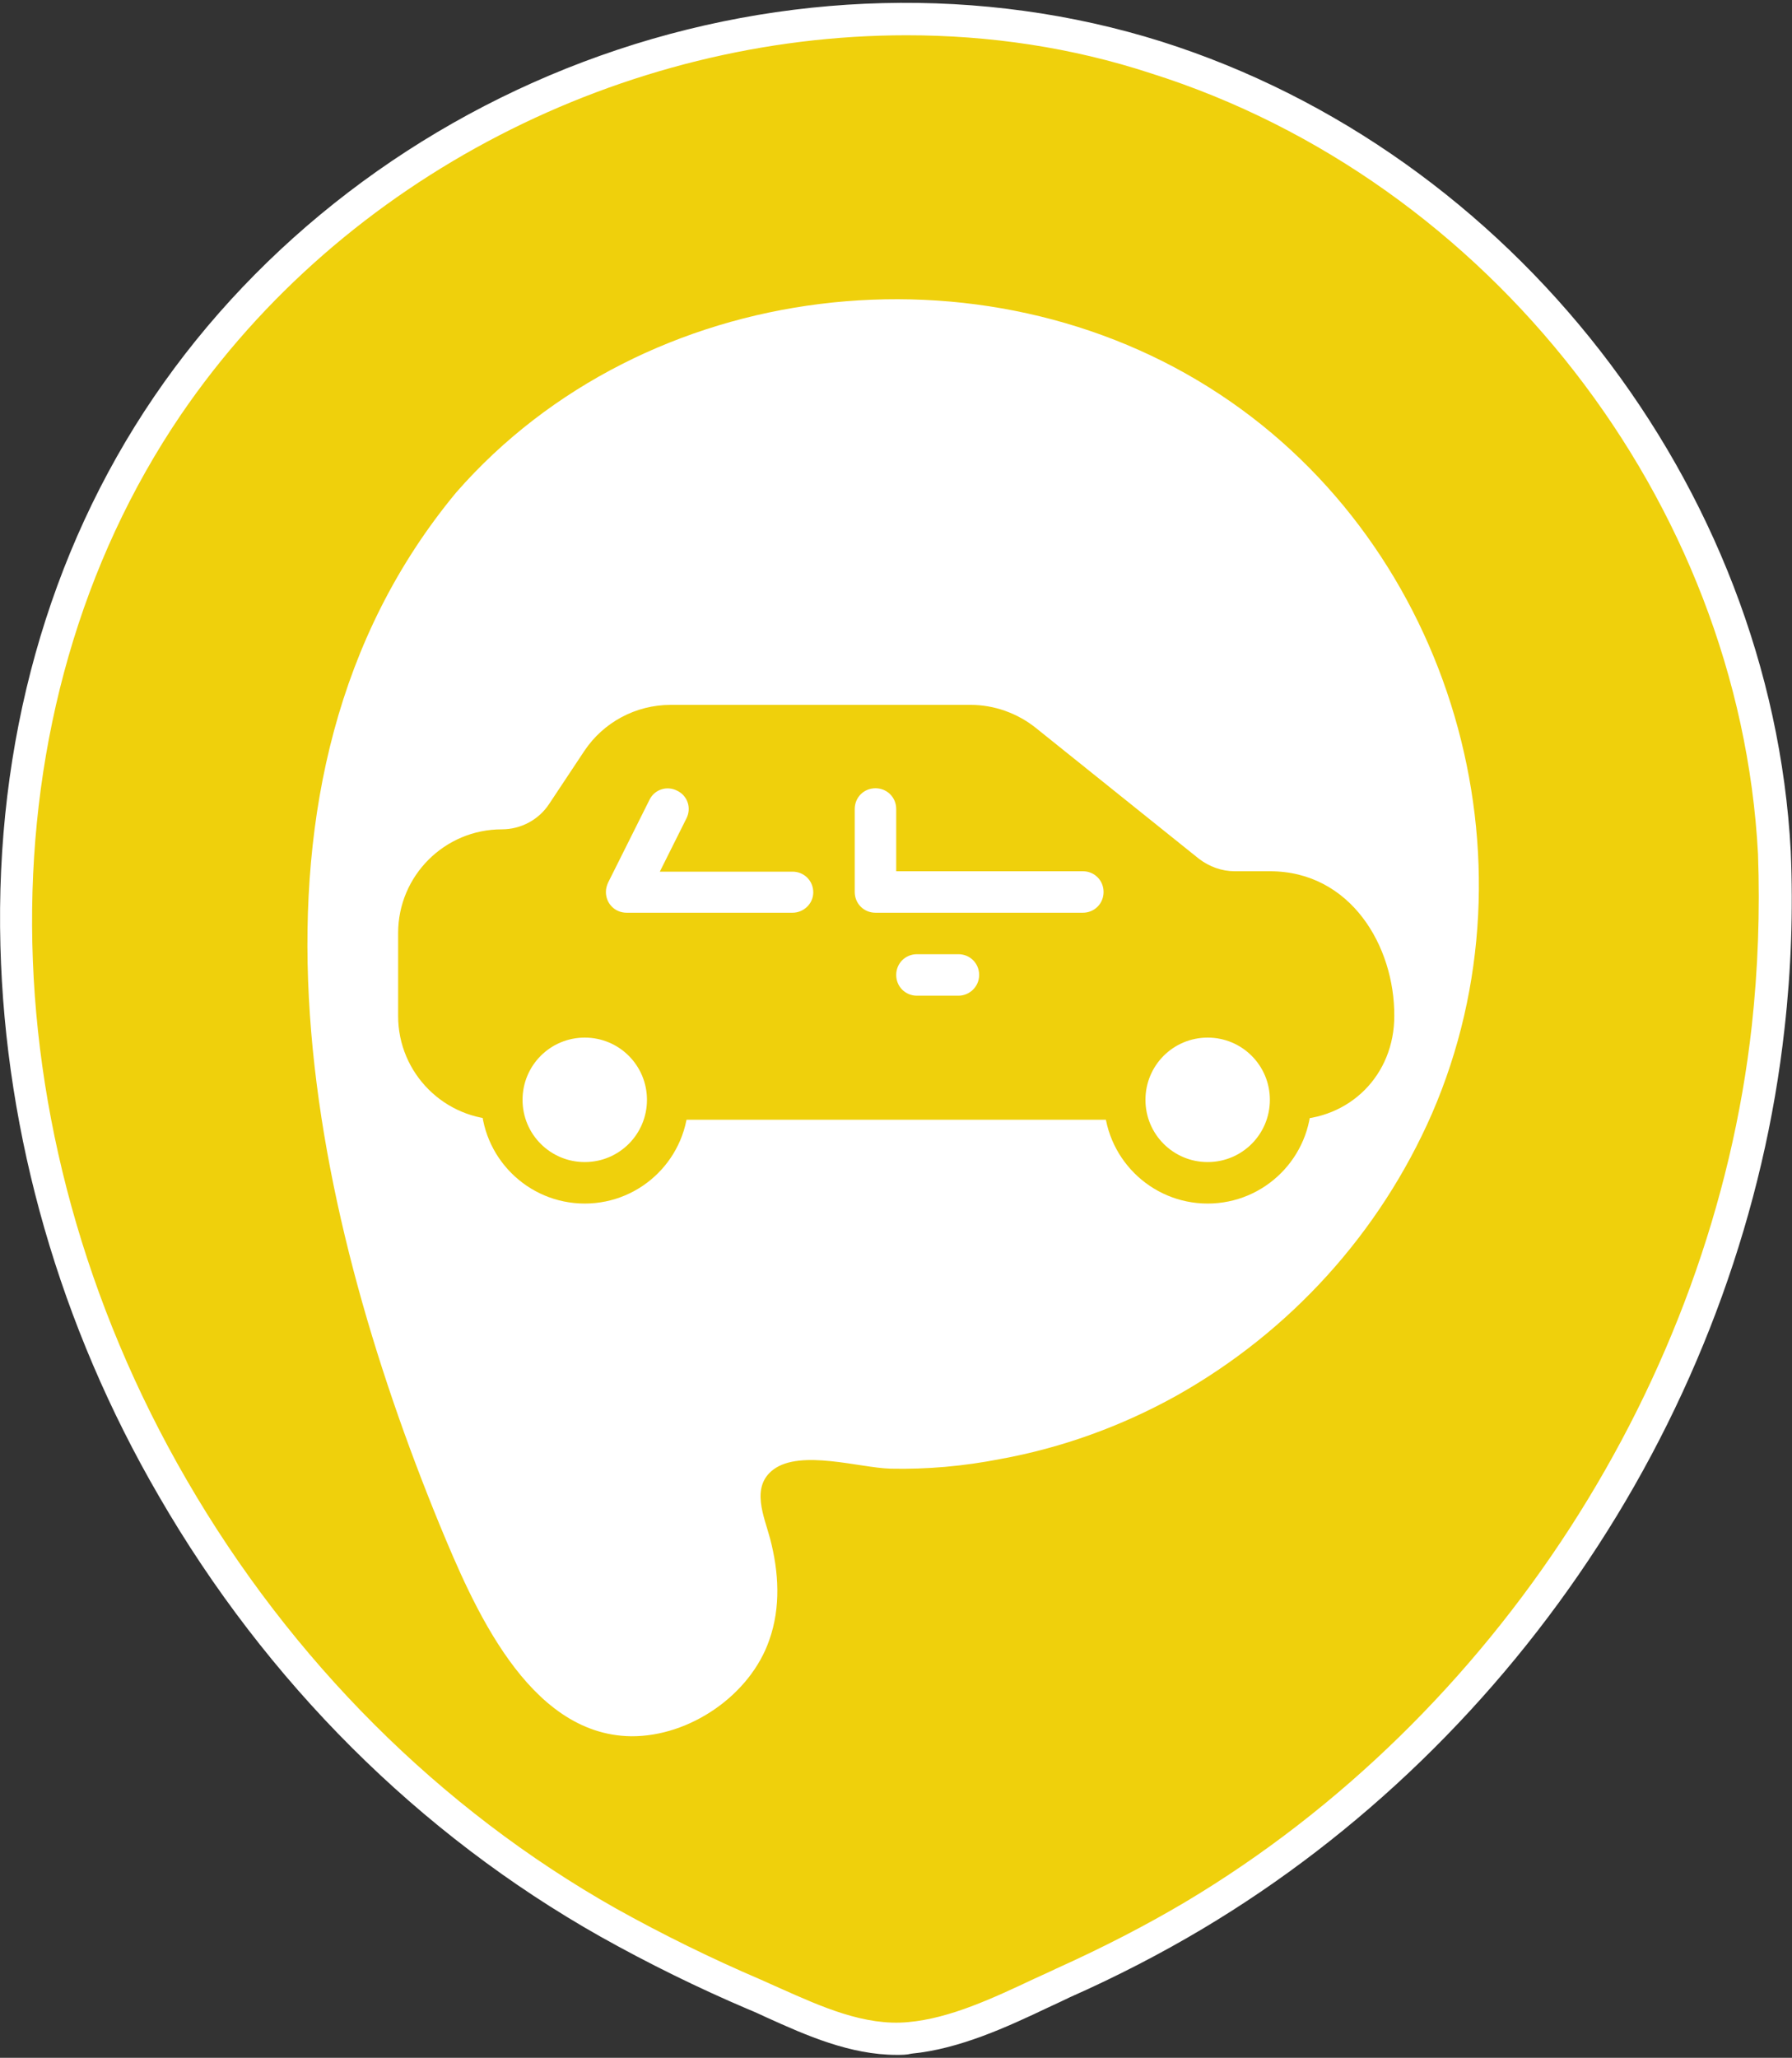 <?xml version="1.0" encoding="utf-8"?>
<!-- Generator: Adobe Illustrator 24.0.0, SVG Export Plug-In . SVG Version: 6.00 Build 0)  -->
<svg version="1.1" id="Capa_1" xmlns="http://www.w3.org/2000/svg" xmlns:xlink="http://www.w3.org/1999/xlink" x="0px" y="0px"
	 viewBox="0 0 432.1 496" style="enable-background:new 0 0 432.1 496;" xml:space="preserve">
<rect x="0" y="0" width="432.1" height="496" fill="#333333" stroke="none"/>
<style type="text/css">
	.st0{fill:#EFD00C;}
	.st1{fill:#FFFFFF;}
	.st2{fill:#929292;}
	.st3{fill:#D32F2F;}
	.st4{fill:#4CAF50;}
</style>
<g>
	<g>
		<g>
			<g>
				<g>
					<path class="st0" d="M427.9,205.5C423.3,118.7,361.6,40,278.8,13.8c-87.5-27.6-187,8.4-238.4,84.1
						c-52.8,77.8-44.5,182,1.3,260.8c25,43.2,61.5,80.1,105,104.8c11.4,6.4,23.2,12.2,35.3,17.3c11.8,5.1,24.4,11.8,37.6,10.5
						c12.7-1.2,25.5-8.1,36.9-13.3c10.8-4.8,21.4-10.2,31.6-16.3c75.9-45.3,128.7-126.2,138.4-214.1
						C428,233.7,428.5,219.5,427.9,205.5z"/>
					<path class="st1" d="M216.2,495.3c-11.2,0-21.8-4.7-31.3-9c-1.5-0.7-3-1.4-4.5-2c-12-5.1-24-11-35.6-17.5
						C101,442.1,64.2,405.4,38.3,360.6C14.5,319.7,1.3,273.8,0.1,228c-1.3-49,11.5-94.8,37-132.3C62.6,58.2,100.8,29,144.8,13.4
						C189-2.3,237-3.5,280,10c84.7,26.8,147.1,107.1,151.8,195.2l0,0c0.6,14.3,0.1,28.6-1.5,42.7c-4.8,43.6-20.4,86.8-45,124.7
						c-24.5,37.8-57.4,69.7-95.3,92.3c-9.9,5.9-20.7,11.5-32,16.5c-1.6,0.8-3.4,1.6-5.1,2.4c-10.1,4.8-21.6,10.1-33.1,11.2
						C218.6,495.3,217.4,495.3,216.2,495.3z M218.6,8.5C150.6,8.5,82.9,42.4,43.6,100c-48.3,71.1-47.8,171.9,1.4,256.7
						c25.2,43.5,61,79.3,103.5,103.3c11.3,6.3,23.1,12.1,34.8,17.1c1.6,0.7,3.1,1.4,4.7,2.1c10.1,4.5,20.5,9.2,31,8.2
						c10.1-0.9,20.5-5.8,30.5-10.5c1.8-0.8,3.5-1.6,5.2-2.4c11.1-5,21.6-10.4,31.2-16.1c74.7-44.6,127-125.5,136.5-211.1
						c1.5-13.7,2-27.7,1.5-41.5c-4.5-84.9-64.7-162.3-146.3-188.1C258.4,11.4,238.5,8.5,218.6,8.5z"/>
				</g>
				<path class="st1" d="M110,118.7c45.4-51.9,127.1-61.4,184.2-23.6c56,37,77.7,111.9,51.1,173.3c-12.6,28.8-34.2,52.6-61.6,68
					c-13.3,7.4-27.7,12.6-42.6,15.3c-8.7,1.7-17.6,2.5-26.4,2.3c-7.4-0.2-21.6-4.7-28.2,0.2c-5.6,4.2-2.2,11.4-0.8,16.7
					c2.1,8,2.6,16.5-0.2,24.4c-4.6,13.3-19.2,23.3-33.3,23.2c-25-0.3-38.2-31.7-46.2-51C74.5,290.7,52.1,188.5,110,118.7z"/>
			</g>
		</g>
	</g>
	<g>
		<path class="st0" d="M141,240.1c-13.8,0-25,11.2-25,25c0,13.8,11.2,25,25,25s25-11.2,25-25C166,251.3,154.8,240.1,141,240.1z
			 M141,280.1c-8.3,0-15-6.7-15-15s6.7-15,15-15s15,6.7,15,15C156,273.4,149.3,280.1,141,280.1C141,280.1,141,280.1,141,280.1
			L141,280.1z"/>
		<path class="st0" d="M291.2,240.1c-13.8,0-25,11.2-25,25c0,13.8,11.2,25,25,25s25-11.2,25-25C316.2,251.3,305,240.1,291.2,240.1z
			 M291.2,280.1c-8.3,0-15-6.7-15-15s6.7-15,15-15s15,6.7,15,15C306.2,273.4,299.5,280.1,291.2,280.1
			C291.2,280.1,291.2,280.1,291.2,280.1L291.2,280.1z"/>
		<path class="st0" d="M306.2,210h-8.5c-3.1,0-6.1-1.1-8.6-3l-39.4-31.6c-4.4-3.5-10-5.5-15.6-5.5h-72.4c-8.4,0-16.2,4.2-20.8,11.1
			l-8.5,12.8c-2.5,3.8-6.8,6.1-11.4,6.1c-13.8,0-25,11.2-25,25v20c0,13.8,11.2,25,25,25c0.2,0,0.4-0.1,0.7-0.1
			c-0.4-1.6-0.7-3.2-0.7-4.9c0-11.1,9-20,20-20s20,9,20,20c0,1.6-0.2,3.3-0.7,4.9c0.2,0.1,0.4,0.1,0.7,0.1h110.2
			c0.2,0,0.4-0.1,0.7-0.1c-0.4-1.6-0.7-3.2-0.7-4.9c0-11.1,9-20,20-20c11.1,0,20,9,20,20c0,1.6-0.2,3.3-0.7,4.9
			c0.2,0.1,0.4,0.1,0.7,0.1c14.3,0,25-10.8,25-25C336.3,228.1,325.7,210,306.2,210z M191.1,220h-40c-2.8,0-5-2.2-5-5
			c0-0.8,0.2-1.5,0.5-2.2l10-20c1.2-2.5,4.2-3.5,6.7-2.2c2.5,1.2,3.5,4.2,2.2,6.7l0,0l-6.4,12.8h32c2.8,0,5,2.2,5,5
			C196.1,217.8,193.8,220,191.1,220L191.1,220z M231.1,240h-10c-2.8,0-5-2.2-5-5c0-2.8,2.2-5,5-5h10c2.8,0,5,2.2,5,5
			C236.1,237.8,233.8,240,231.1,240z M261.1,220h-50c-2.8,0-5-2.2-5-5v-20c0-2.8,2.2-5,5-5c2.8,0,5,2.2,5,5v15h45c2.8,0,5,2.2,5,5
			C266.1,217.8,263.9,220,261.1,220L261.1,220z"/>
	</g>
</g>
</svg>

